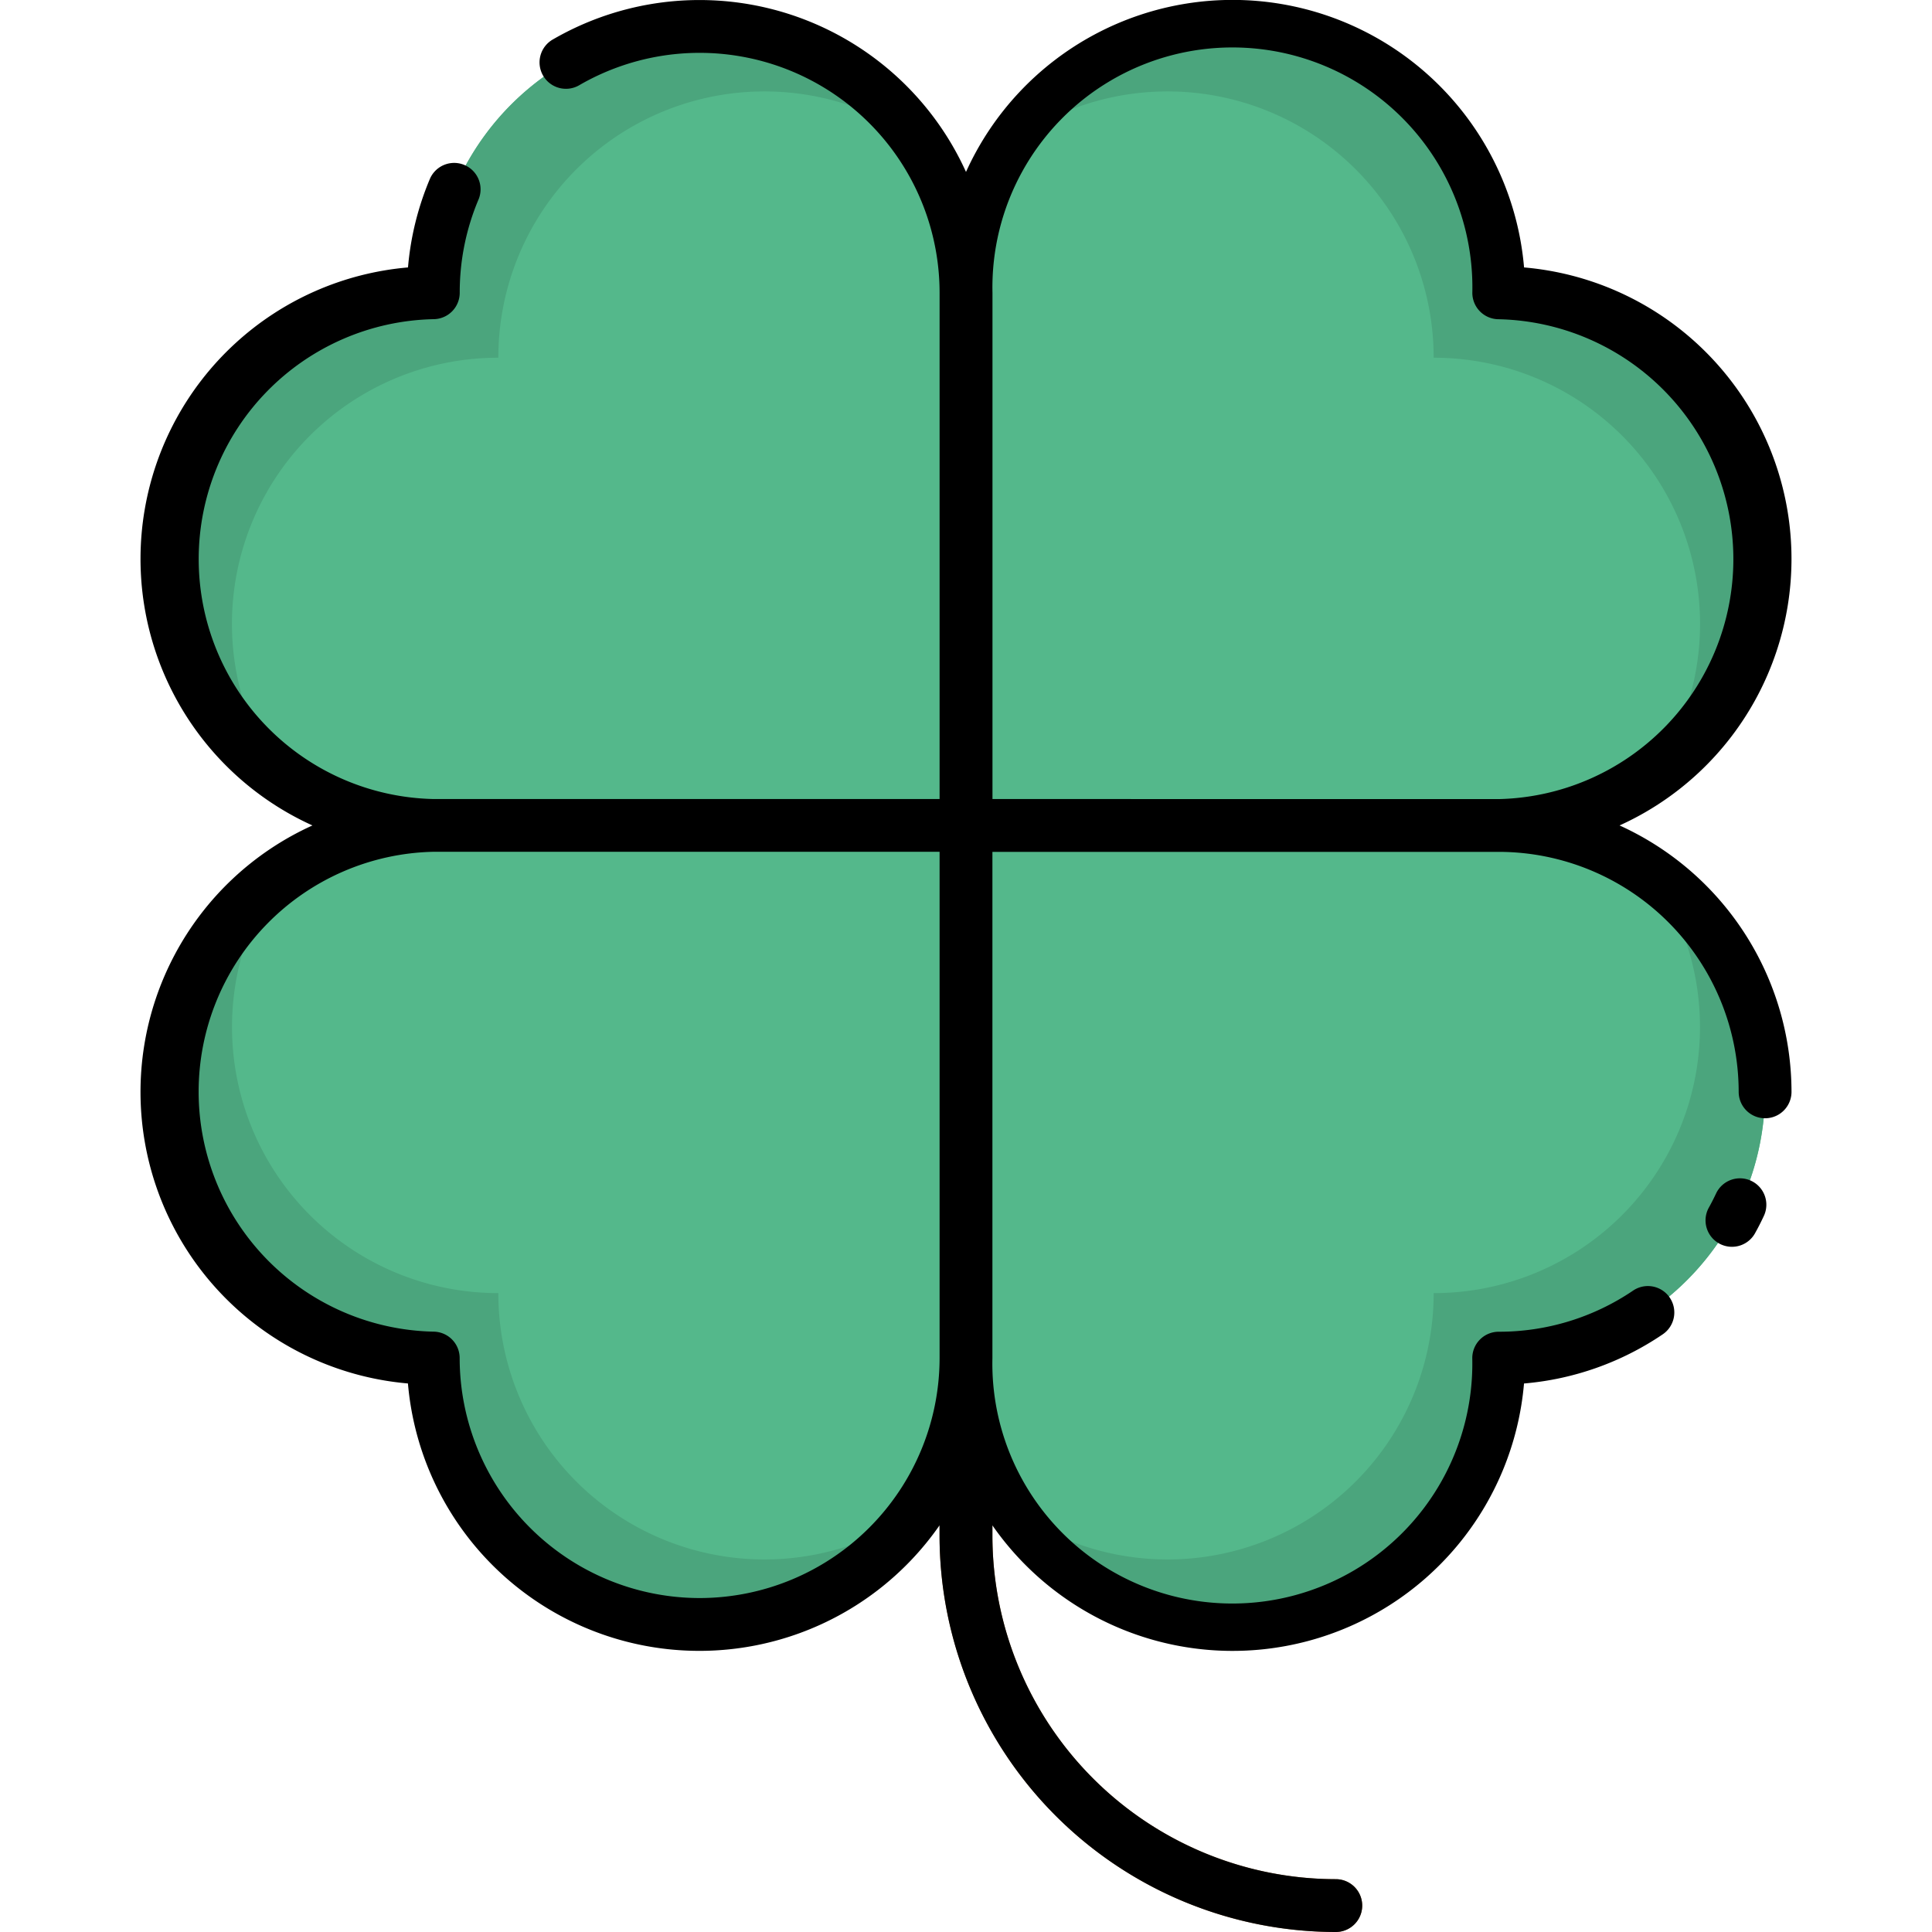<svg id="Layer_1" data-name="Layer 1" xmlns="http://www.w3.org/2000/svg" viewBox="0 0 128 128"><title>CLOVER</title><path d="M88.5,128a26.28,26.28,0,0,1-26.25-26.25V88.5a1.75,1.75,0,0,1,3.5,0v13.25A22.776,22.776,0,0,0,88.5,124.5a1.75,1.75,0,0,1,0,3.5Z" style="fill:#9b6e42"/><path d="M99.292,54.688a17.646,17.646,0,0,0,0-35.292A17.646,17.646,0,0,0,64,19.4a17.646,17.646,0,0,0-35.292,0,17.646,17.646,0,0,0,0,35.292,17.646,17.646,0,1,0,0,35.292,17.646,17.646,0,1,0,35.292,0,17.646,17.646,0,1,0,35.292,0,17.646,17.646,0,0,0,0-35.292Z" style="fill:#54b88b"/><path d="M99.292,19.4A17.637,17.637,0,0,0,67.21,9.267,17.631,17.631,0,0,1,94.984,23.7,17.631,17.631,0,0,1,109.42,51.478,17.637,17.637,0,0,0,99.292,19.4Z" style="fill:#4ba57d"/><path d="M99.292,89.979A17.637,17.637,0,0,1,67.21,100.108,17.631,17.631,0,0,0,94.984,85.672,17.631,17.631,0,0,0,109.42,57.9,17.637,17.637,0,0,1,99.292,89.979Z" style="fill:#4ba57d"/><path d="M28.708,19.4A17.637,17.637,0,0,0,18.58,51.478,17.631,17.631,0,0,1,33.016,23.7,17.631,17.631,0,0,1,60.79,9.267,17.637,17.637,0,0,0,28.708,19.4Z" style="fill:#4ba57d"/><path d="M28.708,89.979A17.637,17.637,0,0,1,18.58,57.9,17.631,17.631,0,0,0,33.016,85.672,17.631,17.631,0,0,0,60.79,100.108,17.637,17.637,0,0,1,28.708,89.979Z" style="fill:#4ba57d"/><path d="M107.3,54.688a19.383,19.383,0,0,0-6.327-36.97A19.383,19.383,0,0,0,64,11.391,19.379,19.379,0,0,0,36.653,2.6a1.75,1.75,0,1,0,1.752,3.029A15.9,15.9,0,0,1,62.25,19.4V52.938H28.708a15.9,15.9,0,0,1,0-31.792,1.75,1.75,0,0,0,1.75-1.75,15.79,15.79,0,0,1,1.261-6.216A1.75,1.75,0,0,0,28.5,11.81a19.232,19.232,0,0,0-1.469,5.908A19.383,19.383,0,0,0,20.7,54.688a19.383,19.383,0,0,0,6.327,36.97,19.38,19.38,0,0,0,35.22,9.4v.69A26.28,26.28,0,0,0,88.5,128a1.75,1.75,0,0,0,0-3.5,22.776,22.776,0,0,1-22.75-22.75v-.69a19.38,19.38,0,0,0,35.22-9.4,19.256,19.256,0,0,0,9.167-3.242,1.75,1.75,0,1,0-1.959-2.9,15.81,15.81,0,0,1-8.886,2.713,1.75,1.75,0,0,0-1.75,1.75,15.9,15.9,0,1,1-31.792,0V56.438H99.292a15.914,15.914,0,0,1,15.9,15.9,1.75,1.75,0,1,0,3.5,0A19.409,19.409,0,0,0,107.3,54.688ZM46.354,105.875a15.914,15.914,0,0,1-15.9-15.9,1.75,1.75,0,0,0-1.75-1.75,15.9,15.9,0,0,1,0-31.792H62.25V89.979A15.914,15.914,0,0,1,46.354,105.875Zm19.4-52.937V19.4a15.9,15.9,0,1,1,31.792,0,1.75,1.75,0,0,0,1.75,1.75,15.9,15.9,0,0,1,0,31.792Z"/><path d="M116.02,78.233a1.748,1.748,0,0,0-2.327.841q-.215.458-.459.9A1.75,1.75,0,1,0,116.3,81.66q.3-.539.559-1.1A1.749,1.749,0,0,0,116.02,78.233Z"/></svg>